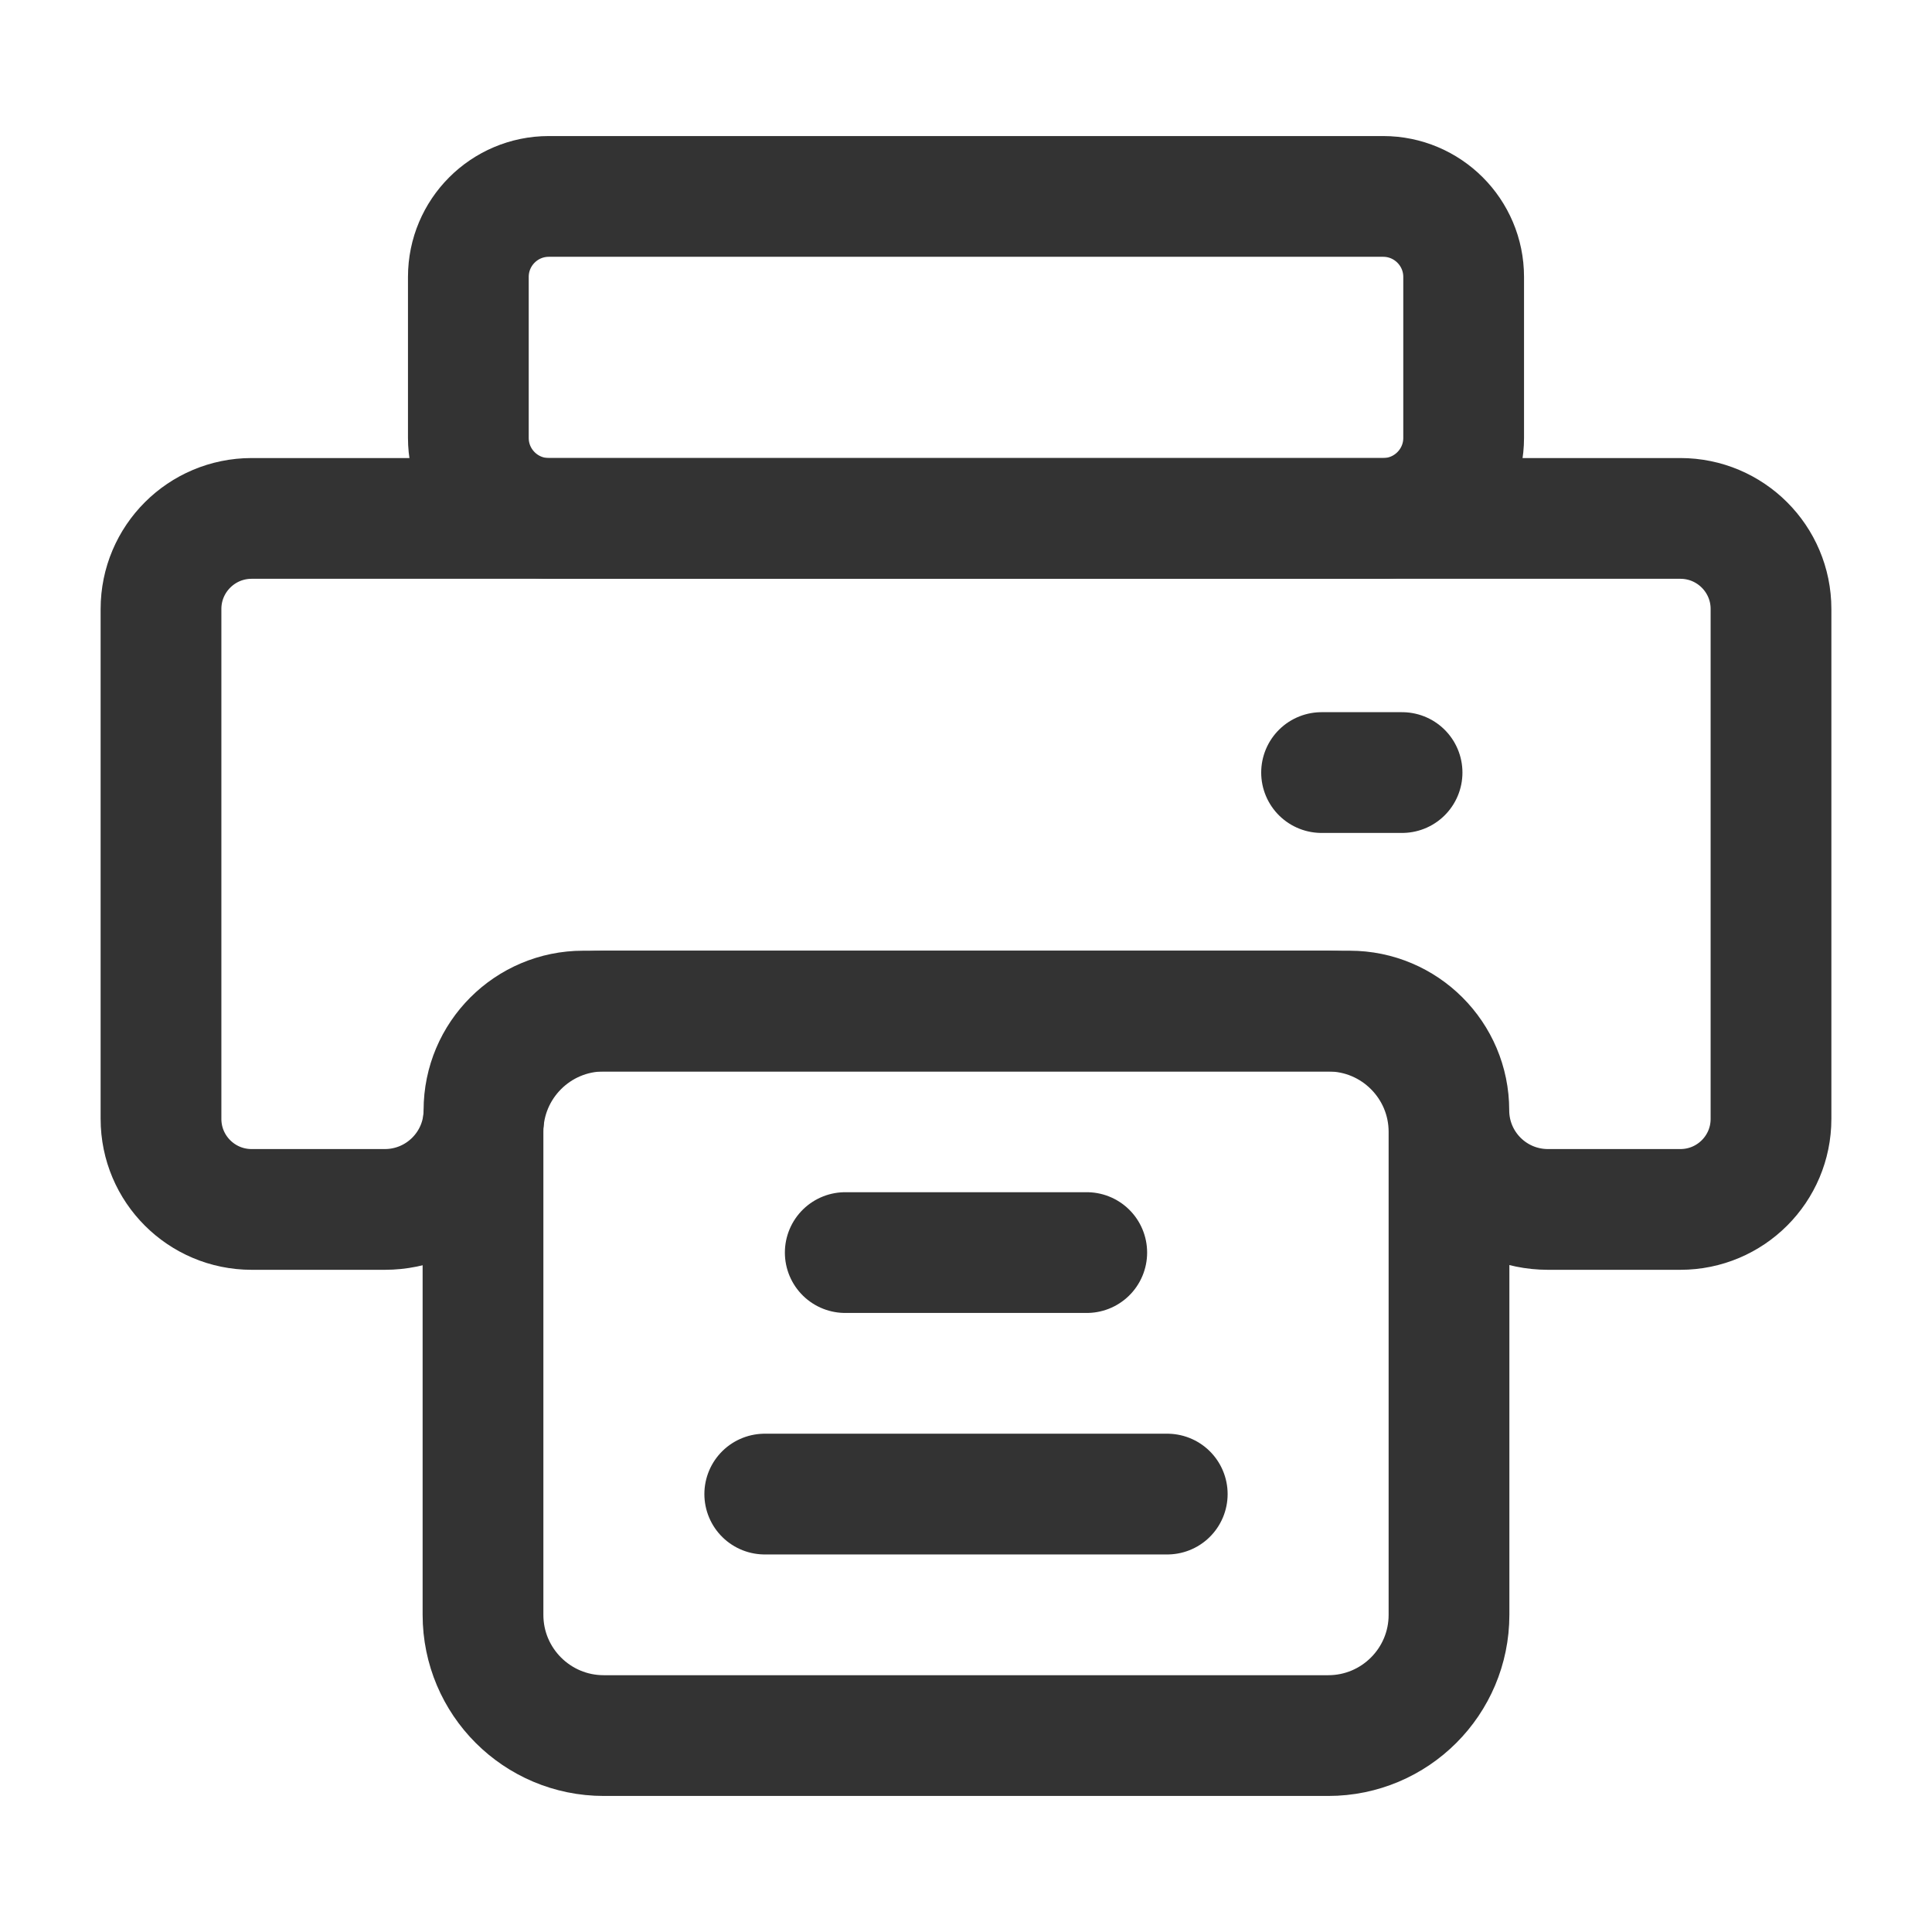 <svg width="24" height="24" viewBox="0 0 24 24" fill="none" xmlns="http://www.w3.org/2000/svg">
<path d="M18 20.06C18 20.889 17.328 21.56 16.5 21.56H7.5C6.672 21.56 6 20.889 6 20.06L6 14.06C6 13.232 6.672 12.56 7.5 12.56H16.5C17.328 12.56 18 13.232 18 14.06V20.06Z" stroke="#333333" stroke-width="1.5" stroke-linecap="round" stroke-linejoin="round"/>
<path d="M9.5 18.56H14.5" stroke="#333333" stroke-width="1.5" stroke-linecap="round" stroke-linejoin="round"/>
<path d="M10.5 15.56H13.5" stroke="#333333" stroke-width="1.5" stroke-linecap="round" stroke-linejoin="round"/>
<path d="M17.182 2.44H6.818C6.265 2.44 5.818 2.888 5.818 3.44V5.44C5.818 5.992 6.265 6.44 6.818 6.44H17.182C17.734 6.44 18.182 5.992 18.182 5.44V3.44C18.182 2.888 17.734 2.44 17.182 2.44Z" stroke="#333333" stroke-width="1.5" stroke-linecap="round" stroke-linejoin="round"/>
<path d="M20.874 6.44H3.126C2.504 6.44 2 6.944 2 7.565V13.899C2 14.521 2.504 15.024 3.126 15.024H4.78C5.46 15.024 6.012 14.473 6.012 13.792V13.792C6.012 13.112 6.564 12.56 7.244 12.56H16.766C17.446 12.56 17.998 13.112 17.998 13.792V13.792C17.998 14.473 18.549 15.024 19.23 15.024H20.874C21.496 15.024 22 14.521 22 13.899V7.565C22 6.944 21.496 6.44 20.874 6.44Z" stroke="#333333" stroke-width="1.5" stroke-linecap="round" stroke-linejoin="round"/>
<path d="M17.417 9.597H16.417" stroke="#333333" stroke-width="1.5" stroke-linecap="round" stroke-linejoin="round"/>
</svg>
